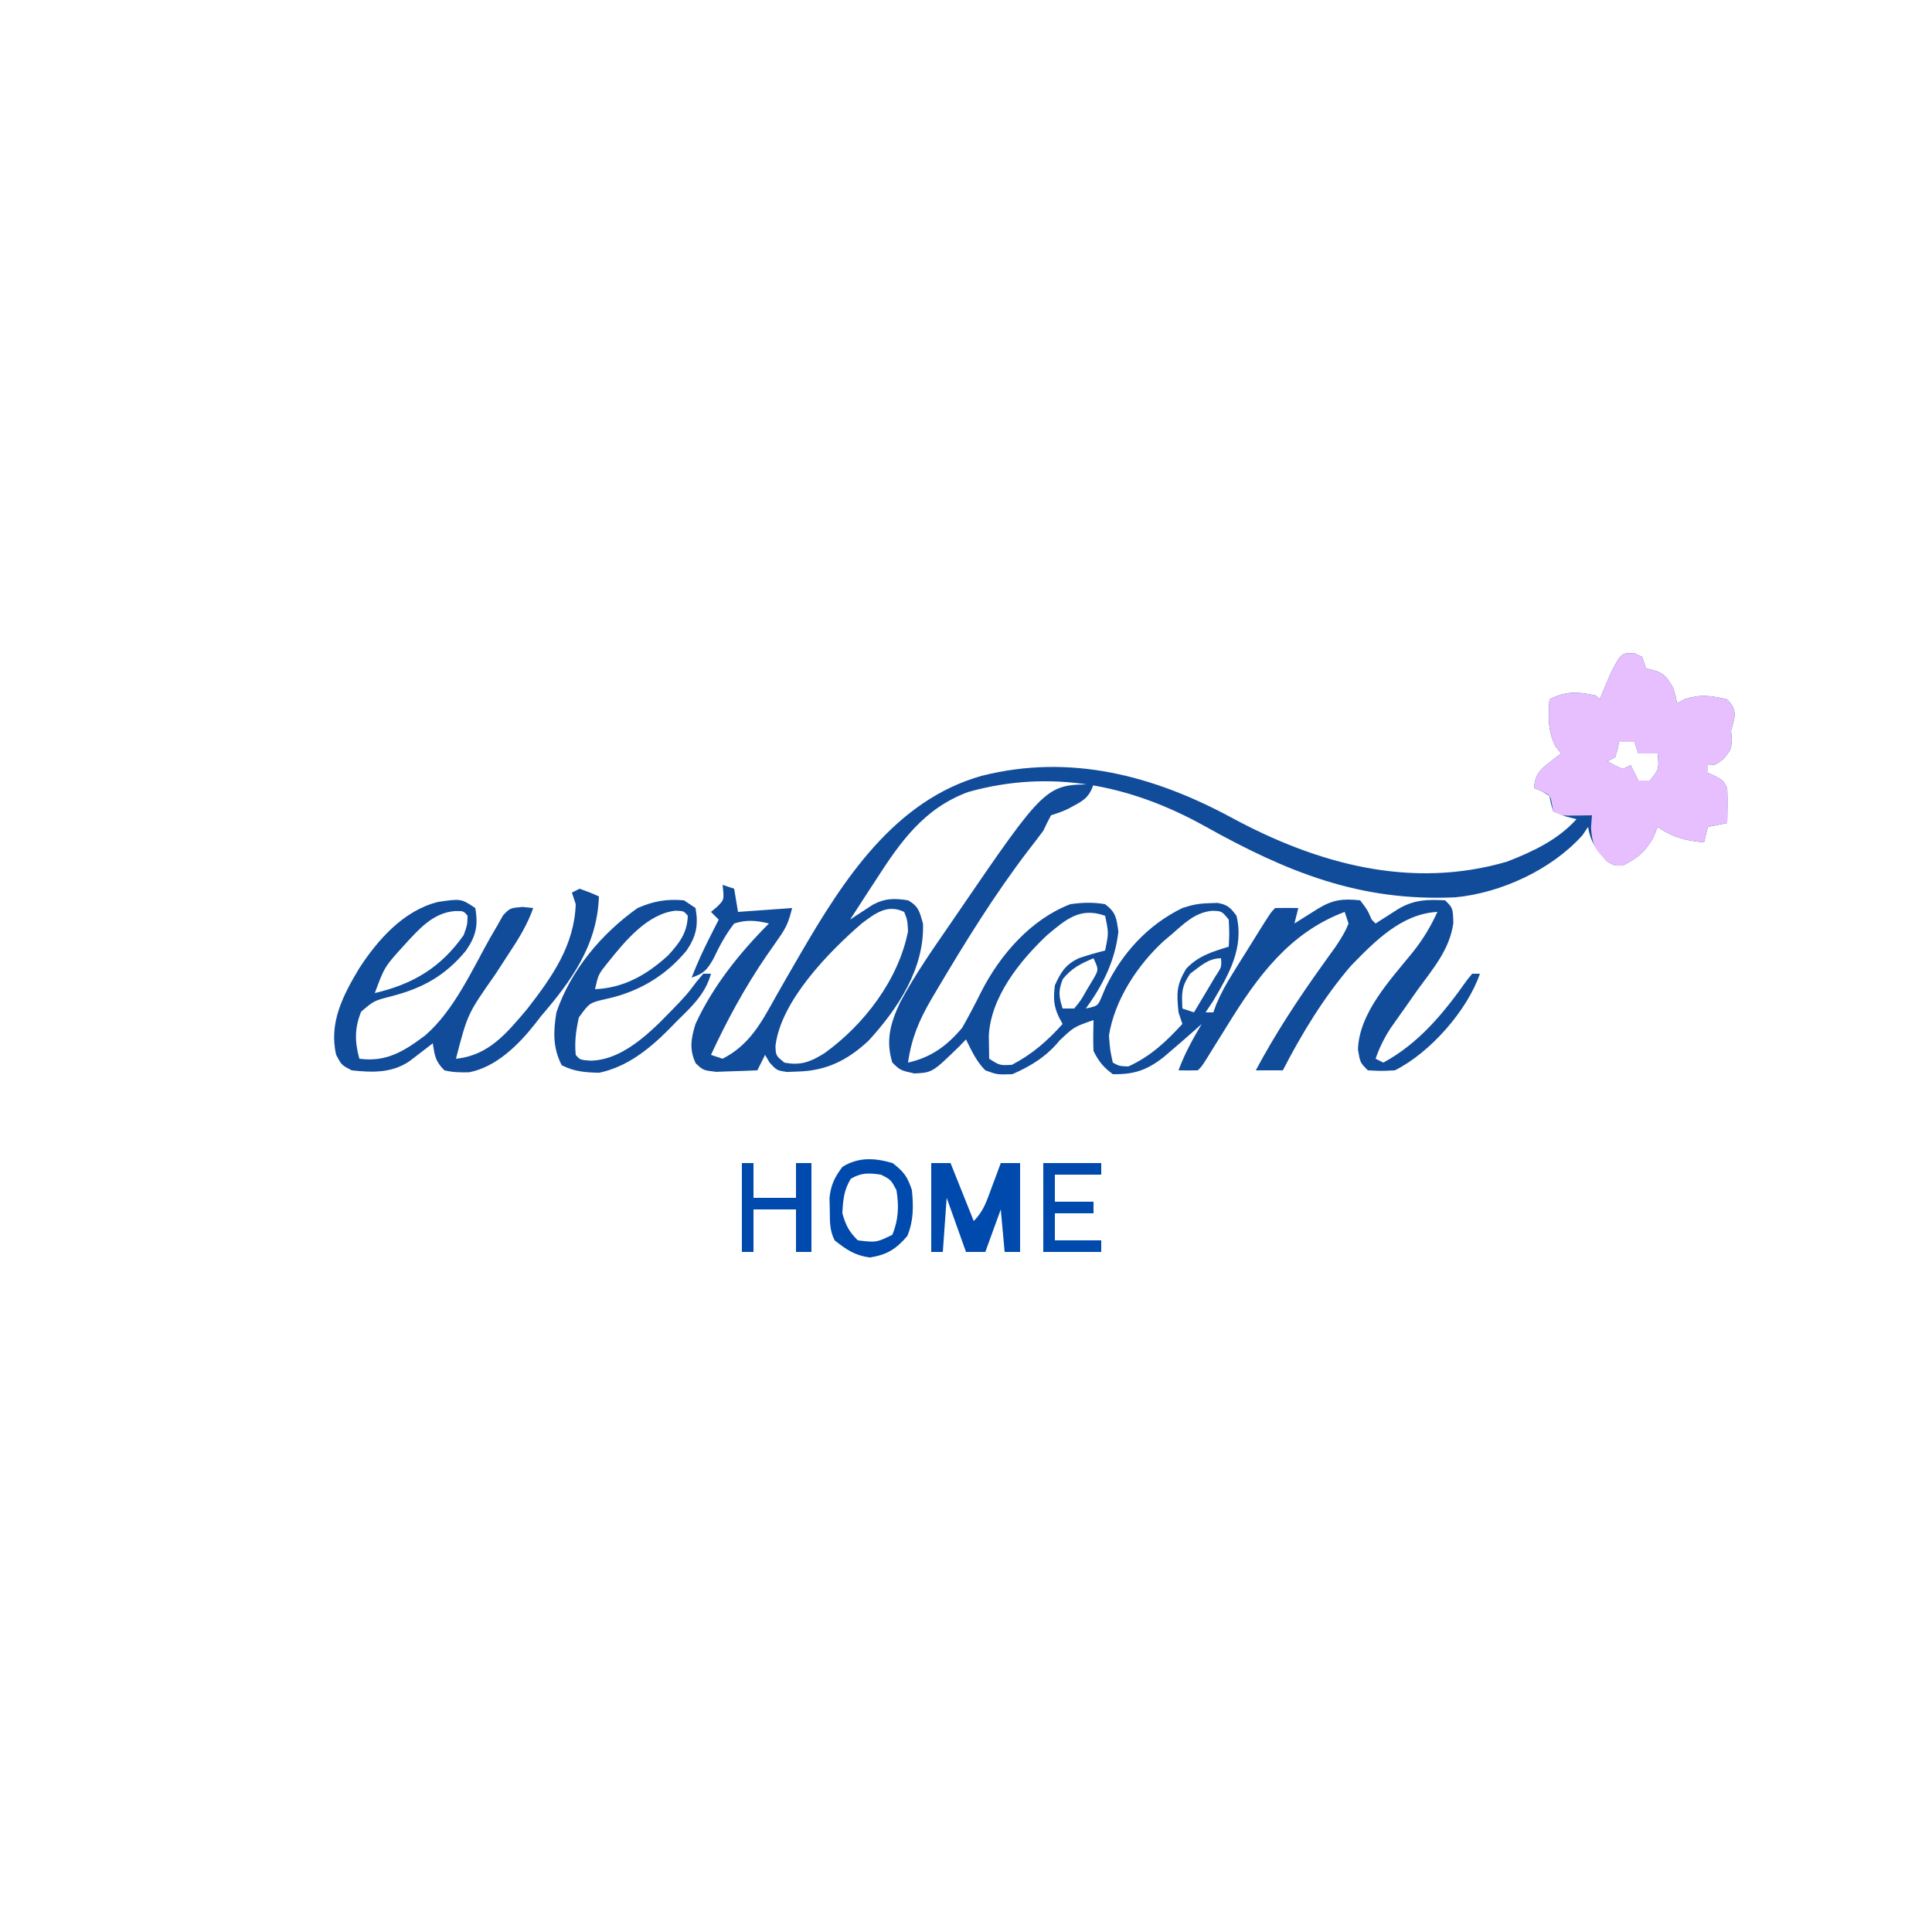 <?xml version="1.0" encoding="UTF-8"?>
<svg version="1.1" xmlns="http://www.w3.org/2000/svg" width="500" height="500">
<path d="M0 0 C0.619 0.289 1.238 0.578 1.875 0.875 C2.205 1.865 2.535 2.855 2.875 3.875 C3.494 4.019 4.112 4.164 4.75 4.312 C7.651 5.08 8.355 6.342 9.875 8.875 C10.562 11.125 10.562 11.125 10.875 12.875 C11.535 12.524 12.195 12.174 12.875 11.812 C17.065 10.503 19.586 10.891 23.875 11.875 C25.438 13.688 25.438 13.688 25.875 15.875 C25.5 17.812 25.5 17.812 24.875 19.875 C24.968 21.113 24.968 21.113 25.062 22.375 C24.875 24.875 24.875 24.875 23 27.188 C20.875 28.875 20.875 28.875 18.875 28.875 C18.875 29.535 18.875 30.195 18.875 30.875 C19.514 31.164 20.154 31.453 20.812 31.75 C22.875 32.875 22.875 32.875 23.875 34.875 C23.945 36.415 23.96 37.958 23.938 39.5 C23.928 40.317 23.919 41.135 23.91 41.977 C23.893 42.916 23.893 42.916 23.875 43.875 C22.225 44.205 20.575 44.535 18.875 44.875 C18.545 46.195 18.215 47.515 17.875 48.875 C13.099 48.407 9.83 47.632 5.875 44.875 C5.318 46.236 5.318 46.236 4.75 47.625 C2.578 51.39 0.726 52.91 -3.125 54.875 C-5.25 54.938 -5.25 54.938 -7.125 53.875 C-9.795 51.053 -11.55 48.759 -12.125 44.875 C-12.599 45.576 -13.074 46.278 -13.562 47 C-21.493 55.898 -34.643 61.978 -46.459 63.096 C-71.237 64.264 -90.122 56.526 -111.438 44.625 C-130.579 33.995 -151.137 29.808 -172.578 35.848 C-184.084 40.112 -190.172 48.835 -196.625 58.875 C-197.257 59.841 -197.888 60.806 -198.539 61.801 C-200.076 64.153 -201.605 66.511 -203.125 68.875 C-202.592 68.52 -202.058 68.165 -201.509 67.799 C-200.801 67.339 -200.093 66.88 -199.363 66.406 C-198.665 65.948 -197.967 65.49 -197.247 65.018 C-194.076 63.31 -191.634 63.325 -188.125 63.875 C-185.33 65.459 -185.136 66.837 -184.25 69.938 C-183.882 81.54 -190.687 91.806 -198.258 100.117 C-203.647 105.191 -209.198 107.998 -216.625 108.188 C-217.584 108.225 -218.543 108.262 -219.531 108.301 C-222.125 107.875 -222.125 107.875 -223.969 105.855 C-224.35 105.202 -224.732 104.548 -225.125 103.875 C-225.785 105.195 -226.445 106.515 -227.125 107.875 C-229.395 107.983 -231.666 108.061 -233.938 108.125 C-235.202 108.171 -236.467 108.218 -237.77 108.266 C-241.125 107.875 -241.125 107.875 -243.066 106.078 C-244.796 102.478 -244.278 99.545 -243.125 95.875 C-238.675 86.154 -231.672 77.422 -224.125 69.875 C-227.372 69.08 -229.916 68.843 -233.125 69.875 C-235.384 72.79 -236.929 75.731 -238.52 79.055 C-240.177 81.966 -241.019 82.81 -244.125 83.875 C-242.759 80.333 -241.216 76.949 -239.5 73.562 C-238.831 72.238 -238.831 72.238 -238.148 70.887 C-237.811 70.223 -237.473 69.559 -237.125 68.875 C-237.785 68.215 -238.445 67.555 -239.125 66.875 C-238.63 66.463 -238.135 66.05 -237.625 65.625 C-235.691 63.753 -235.691 63.753 -236.125 59.875 C-235.135 60.205 -234.145 60.535 -233.125 60.875 C-232.795 62.855 -232.465 64.835 -232.125 66.875 C-227.505 66.545 -222.885 66.215 -218.125 65.875 C-219.006 69.398 -219.574 70.824 -221.566 73.641 C-222.064 74.359 -222.562 75.077 -223.075 75.817 C-223.607 76.579 -224.139 77.34 -224.688 78.125 C-230.332 86.365 -234.932 94.823 -239.125 103.875 C-238.135 104.205 -237.145 104.535 -236.125 104.875 C-229.123 101.297 -226.138 95.584 -222.387 88.872 C-220.671 85.805 -218.902 82.769 -217.137 79.73 C-216.791 79.132 -216.445 78.535 -216.089 77.918 C-204.809 58.497 -191.572 37.928 -168.938 31.625 C-146.052 25.888 -124.557 31.585 -104.282 42.542 C-82.174 54.474 -57.936 61.108 -33.125 53.875 C-26.445 51.278 -19.989 48.26 -15.125 42.875 C-16.094 42.627 -17.064 42.38 -18.062 42.125 C-19.073 41.712 -20.084 41.3 -21.125 40.875 C-21.75 38.875 -21.75 38.875 -22.125 36.875 C-24.109 35.591 -24.109 35.591 -26.125 34.875 C-25.949 32.496 -25.428 31.173 -23.723 29.496 C-22.219 28.254 -20.674 27.061 -19.125 25.875 C-19.867 24.916 -19.867 24.916 -20.625 23.938 C-22.635 19.835 -22.389 16.361 -22.125 11.875 C-17.803 9.649 -14.832 9.879 -10.125 10.875 C-9.795 11.205 -9.465 11.535 -9.125 11.875 C-8.871 11.26 -8.617 10.645 -8.355 10.012 C-8.011 9.203 -7.667 8.395 -7.312 7.562 C-6.976 6.762 -6.64 5.961 -6.293 5.137 C-3.533 -0.208 -3.533 -0.208 0 0 Z M-4.125 22.875 C-4.249 23.514 -4.372 24.154 -4.5 24.812 C-4.706 25.493 -4.912 26.174 -5.125 26.875 C-6.115 27.37 -6.115 27.37 -7.125 27.875 C-5.242 28.983 -5.242 28.983 -3.125 29.875 C-2.465 29.545 -1.805 29.215 -1.125 28.875 C-0.465 30.195 0.195 31.515 0.875 32.875 C1.865 32.875 2.855 32.875 3.875 32.875 C6.245 29.921 6.245 29.921 5.875 25.875 C4.225 25.875 2.575 25.875 0.875 25.875 C0.545 24.885 0.215 23.895 -0.125 22.875 C-1.445 22.875 -2.765 22.875 -4.125 22.875 Z M-200.125 69.875 C-208.599 77.199 -221.113 89.971 -222.438 101.625 C-222.328 104.074 -222.328 104.074 -220.125 105.875 C-215.863 106.707 -213.307 105.655 -209.75 103.438 C-199.515 96.093 -190.599 84.442 -188.125 71.875 C-188.301 68.955 -188.301 68.955 -189.125 66.875 C-193.474 64.787 -196.654 67.265 -200.125 69.875 Z " fill="#114C9B" transform="translate(423.125,169.125)"/>
<path d="M0 0 C-1.234 3.702 -2.894 4.312 -6.211 6.133 C-8 7 -8 7 -11 8 C-11.711 9.31 -12.369 10.649 -13 12 C-14.245 13.686 -15.52 15.35 -16.812 17 C-25.633 28.527 -33.303 40.955 -40.688 53.438 C-41.097 54.129 -41.507 54.82 -41.929 55.532 C-45.13 61.024 -47.122 65.705 -48 72 C-41.972 70.644 -37.929 67.649 -34 63 C-32.249 59.942 -30.646 56.86 -29.077 53.707 C-24.206 44.129 -16.229 34.934 -6 31 C-2.914 30.561 -0.078 30.469 3 31 C5.845 33.155 5.947 34.618 6.438 38.125 C5.594 45.594 2.423 51.998 -2 58 C1.094 57.345 1.094 57.345 2.07 55.066 C2.592 53.827 2.592 53.827 3.125 52.562 C7.367 43.671 14.085 36.337 23 32 C25.613 31.129 27.307 30.811 30 30.75 C30.681 30.724 31.361 30.698 32.062 30.672 C34.644 31.109 35.467 31.898 37 34 C39.013 42.225 35.058 49.093 31 56 C30.34 56.99 29.68 57.98 29 59 C29.66 59 30.32 59 31 59 C31.268 58.279 31.536 57.558 31.812 56.815 C33.001 53.997 34.388 51.548 36.004 48.953 C36.579 48.026 37.155 47.099 37.748 46.145 C38.347 45.189 38.946 44.234 39.562 43.25 C40.165 42.279 40.768 41.309 41.389 40.309 C45.847 33.153 45.847 33.153 47 32 C49 31.959 51 31.957 53 32 C52.67 33.32 52.34 34.64 52 36 C52.554 35.651 53.109 35.301 53.68 34.941 C54.404 34.486 55.129 34.031 55.875 33.562 C56.594 33.11 57.314 32.658 58.055 32.191 C61.881 29.848 64.467 29.523 69 30 C70.875 32.438 70.875 32.438 72 35 C72.33 35.33 72.66 35.66 73 36 C73.543 35.651 74.085 35.301 74.645 34.941 C75.718 34.259 75.718 34.259 76.812 33.562 C77.52 33.11 78.228 32.658 78.957 32.191 C82.991 29.839 86.406 29.749 91 30 C93 32 93 32 93.125 35.875 C92.192 42.665 87.944 47.598 84 53 C82.765 54.738 81.539 56.481 80.318 58.229 C79.182 59.856 78.033 61.473 76.883 63.09 C75.197 65.696 74.021 68.082 73 71 C73.66 71.33 74.32 71.66 75 72 C84.275 66.985 90.683 59.107 96.695 50.602 C97.126 50.073 97.556 49.545 98 49 C98.66 49 99.32 49 100 49 C96.718 58.536 87.098 69.451 78 74 C74.5 74.188 74.5 74.188 71 74 C69 72 69 72 68.438 68.625 C68.728 59.134 76.789 50.628 82.535 43.54 C85.213 40.206 87.215 36.884 89 33 C79.714 33.476 72.699 40.688 66.555 47.023 C59.591 55.137 53.887 64.509 49 74 C46.69 74 44.38 74 42 74 C47.105 64.425 52.937 55.575 59.25 46.755 C59.836 45.936 60.421 45.117 61.023 44.273 C61.549 43.546 62.074 42.818 62.615 42.068 C63.953 40.07 65.123 38.242 66 36 C65.67 35.01 65.34 34.02 65 33 C50.664 38.376 42.356 49.828 34.562 62.5 C33.336 64.469 32.108 66.438 30.879 68.406 C30.083 69.695 30.083 69.695 29.272 71.01 C28 73 28 73 27 74 C25.334 74.041 23.666 74.043 22 74 C23.566 69.692 25.683 65.938 28 62 C27.504 62.447 27.007 62.895 26.496 63.355 C24.352 65.263 22.185 67.139 20 69 C19.403 69.509 18.806 70.018 18.191 70.543 C13.867 73.949 10.551 75.091 5 75 C2.52 73.156 1.369 71.737 0 69 C-0.134 66.328 -0.043 63.677 0 61 C-5.048 62.745 -5.048 62.745 -8.812 66.312 C-12.132 70.391 -16.198 72.902 -21 75 C-24.938 75.125 -24.938 75.125 -28 74 C-30.353 71.647 -31.531 68.956 -33 66 C-33.557 66.578 -34.114 67.155 -34.688 67.75 C-41.705 74.578 -41.705 74.578 -46.375 74.812 C-50 74 -50 74 -52.062 72 C-53.855 66.263 -52.521 61.704 -50.062 56.438 C-46.248 49.288 -41.595 42.66 -37 36 C-36.51 35.283 -36.02 34.565 -35.516 33.826 C-12.389 0 -12.389 0 0 0 Z M-12 39 C-19.049 45.638 -26.638 55.058 -27.098 65.141 C-27.086 65.837 -27.074 66.533 -27.062 67.25 C-27.042 68.487 -27.021 69.725 -27 71 C-24.243 72.75 -24.243 72.75 -21.105 72.566 C-15.837 69.809 -11.969 66.415 -8 62 C-8.322 61.399 -8.645 60.799 -8.977 60.18 C-10.374 57.203 -10.392 55.264 -10 52 C-8.45 48.564 -7.211 46.557 -3.73 44.957 C-1.501 44.209 0.716 43.556 3 43 C3.934 38.469 3.934 38.469 3 34 C-3.464 31.68 -7.175 34.961 -12 39 Z M20 39 C19.097 39.76 19.097 39.76 18.176 40.535 C11.379 46.752 5.444 55.798 4 65 C4.293 68.81 4.293 68.81 5 72 C6.643 72.897 6.643 72.897 9 73 C14.779 70.383 18.725 66.626 23 62 C22.67 61.01 22.34 60.02 22 59 C21.513 54.049 21.401 51.992 24 47.688 C27.124 44.383 30.717 43.307 35 42 C35.167 38.583 35.167 38.583 35 35 C33.185 32.773 33.185 32.773 30.617 32.715 C26.093 33.208 23.361 36.115 20 39 Z M25 49 C22.71 52.435 22.822 53.985 23 58 C23.99 58.33 24.98 58.66 26 59 C27.172 57.045 28.337 55.086 29.5 53.125 C30.15 52.034 30.799 50.944 31.469 49.82 C33.159 47.242 33.159 47.242 33 45 C29.668 45 27.62 47.09 25 49 Z M0 45 C-3.358 46.418 -5.613 47.526 -7.938 50.375 C-9.172 53.425 -8.973 54.904 -8 58 C-7.01 58 -6.02 58 -5 58 C-3.257 55.884 -3.257 55.884 -1.75 53.188 C-1.209 52.294 -0.667 51.401 -0.109 50.48 C1.358 47.949 1.358 47.949 0 45 Z " fill="#114C9B" transform="translate(283,203)"/>
<path d="M0 0 C0.619 0.289 1.238 0.578 1.875 0.875 C2.205 1.865 2.535 2.855 2.875 3.875 C3.494 4.019 4.112 4.164 4.75 4.312 C7.651 5.08 8.355 6.342 9.875 8.875 C10.562 11.125 10.562 11.125 10.875 12.875 C11.535 12.524 12.195 12.174 12.875 11.812 C17.065 10.503 19.586 10.891 23.875 11.875 C25.438 13.688 25.438 13.688 25.875 15.875 C25.5 17.812 25.5 17.812 24.875 19.875 C24.937 20.7 24.999 21.525 25.062 22.375 C24.875 24.875 24.875 24.875 23 27.188 C20.875 28.875 20.875 28.875 18.875 28.875 C18.875 29.535 18.875 30.195 18.875 30.875 C19.514 31.164 20.154 31.453 20.812 31.75 C22.875 32.875 22.875 32.875 23.875 34.875 C23.945 36.415 23.96 37.958 23.938 39.5 C23.928 40.317 23.919 41.135 23.91 41.977 C23.899 42.603 23.887 43.23 23.875 43.875 C21.4 44.37 21.4 44.37 18.875 44.875 C18.545 46.195 18.215 47.515 17.875 48.875 C13.099 48.407 9.83 47.632 5.875 44.875 C5.318 46.236 5.318 46.236 4.75 47.625 C2.578 51.39 0.726 52.91 -3.125 54.875 C-5.25 54.938 -5.25 54.938 -7.125 53.875 C-10.293 50.883 -11.086 49.467 -11.375 45.062 C-11.293 44.011 -11.21 42.959 -11.125 41.875 C-12.404 41.896 -13.682 41.916 -15 41.938 C-18.875 42 -18.875 42 -21.125 40.875 C-21.249 40.236 -21.372 39.596 -21.5 38.938 C-21.934 36.676 -21.934 36.676 -24.188 35.625 C-24.827 35.377 -25.466 35.13 -26.125 34.875 C-25.949 32.496 -25.428 31.173 -23.723 29.496 C-22.219 28.254 -20.674 27.061 -19.125 25.875 C-19.62 25.236 -20.115 24.596 -20.625 23.938 C-22.635 19.835 -22.389 16.361 -22.125 11.875 C-17.803 9.649 -14.832 9.879 -10.125 10.875 C-9.795 11.205 -9.465 11.535 -9.125 11.875 C-8.871 11.26 -8.617 10.645 -8.355 10.012 C-8.011 9.203 -7.667 8.395 -7.312 7.562 C-6.976 6.762 -6.64 5.961 -6.293 5.137 C-3.533 -0.208 -3.533 -0.208 0 0 Z M-4.125 22.875 C-4.249 23.514 -4.372 24.154 -4.5 24.812 C-4.706 25.493 -4.912 26.174 -5.125 26.875 C-6.115 27.37 -6.115 27.37 -7.125 27.875 C-5.242 28.983 -5.242 28.983 -3.125 29.875 C-2.465 29.545 -1.805 29.215 -1.125 28.875 C-0.465 30.195 0.195 31.515 0.875 32.875 C1.865 32.875 2.855 32.875 3.875 32.875 C6.245 29.921 6.245 29.921 5.875 25.875 C4.225 25.875 2.575 25.875 0.875 25.875 C0.545 24.885 0.215 23.895 -0.125 22.875 C-1.445 22.875 -2.765 22.875 -4.125 22.875 Z " fill="#E7BFFE" transform="translate(423.125,169.125)"/>
<path d="M0 0 C2.625 0.938 2.625 0.938 5 2 C4.581 14.558 -2.033 23.743 -10 33 C-10.492 33.637 -10.985 34.274 -11.492 34.93 C-15.799 40.405 -21.549 46.122 -28.574 47.508 C-30.845 47.559 -32.794 47.537 -35 47 C-37.36 44.64 -37.491 43.221 -38 40 C-38.543 40.422 -39.085 40.843 -39.645 41.277 C-40.36 41.825 -41.075 42.373 -41.812 42.938 C-42.52 43.483 -43.228 44.028 -43.957 44.59 C-48.529 47.745 -53.651 47.587 -59 47 C-61.625 45.625 -61.625 45.625 -63 43 C-64.946 34.766 -61.232 27.591 -57.078 20.665 C-52.253 13.214 -45.52 5.595 -36.605 3.414 C-30.673 2.551 -30.673 2.551 -27 5 C-26.18 9.558 -26.866 12.341 -29.438 16.062 C-34.873 22.598 -40.696 25.782 -48.875 27.875 C-53.231 28.997 -53.231 28.997 -56.531 31.812 C-58.252 36.018 -58.212 39.593 -57 44 C-49.986 44.915 -45.553 42.128 -40 38 C-32.521 31.544 -27.861 21.088 -23.078 12.582 C-22.495 11.586 -21.913 10.589 -21.312 9.562 C-20.814 8.677 -20.315 7.791 -19.801 6.879 C-18 5 -18 5 -14.793 4.715 C-13.871 4.809 -12.95 4.903 -12 5 C-13.513 9.291 -15.752 12.918 -18.25 16.688 C-19.061 17.932 -19.871 19.176 -20.68 20.422 C-21.075 21.03 -21.471 21.637 -21.878 22.264 C-28.988 32.39 -28.988 32.39 -32 44 C-23.516 43.177 -18.826 37.336 -13.531 31.086 C-7.122 22.818 -1.376 14.711 -1 4 C-1.495 2.515 -1.495 2.515 -2 1 C-1.34 0.67 -0.68 0.34 0 0 Z M-45.48 14.707 C-50.478 20.211 -50.478 20.211 -53 27 C-43.092 24.685 -35.892 20.391 -30 12 C-29.045 9.329 -29.045 9.329 -29 7 C-30.041 5.745 -30.041 5.745 -32.328 5.793 C-38.014 6.234 -41.792 10.681 -45.48 14.707 Z " fill="#114C9B" transform="translate(150,230)"/>
<path d="M0 0 C0.99 0.66 1.98 1.32 3 2 C3.805 6.471 3.171 9.31 0.688 13 C-4.744 19.566 -11.723 23.691 -20 25.5 C-24.436 26.503 -24.436 26.503 -27.188 30.312 C-27.939 33.723 -28.331 36.529 -28 40 C-26.888 41.304 -26.888 41.304 -24.125 41.5 C-14.922 41.312 -7.14 32.565 -1.191 26.43 C1.062 23.994 1.062 23.994 3.16 21.195 C4.071 20.109 4.071 20.109 5 19 C5.66 19 6.32 19 7 19 C5.509 24.422 1.817 27.662 -2.062 31.5 C-3.009 32.476 -3.009 32.476 -3.975 33.473 C-9.118 38.611 -14.683 43.072 -21.926 44.629 C-25.608 44.526 -28.298 44.351 -31.625 42.688 C-33.953 38.138 -33.819 33.985 -33 29 C-29.27 18.064 -21.371 8.663 -12 2 C-7.903 0.207 -4.462 -0.397 0 0 Z M-19.555 15.938 C-22.138 19.136 -22.138 19.136 -23 23 C-15.511 22.674 -9.55 19.256 -4.062 14.223 C-1.191 11.068 0.87 8.436 1 4 C-0.027 2.773 -0.027 2.773 -2.188 2.688 C-9.432 3.492 -15.192 10.501 -19.555 15.938 Z " fill="#114C9B" transform="translate(177,233)"/>
<path d="M0 0 C1.65 0 3.3 0 5 0 C7 5 9 10 11 15 C13.605 12.395 14.341 9.821 15.625 6.375 C16.071 5.186 16.517 3.998 16.977 2.773 C17.314 1.858 17.652 0.943 18 0 C19.65 0 21.3 0 23 0 C23 7.59 23 15.18 23 23 C21.68 23 20.36 23 19 23 C18.67 19.37 18.34 15.74 18 12 C16.68 15.63 15.36 19.26 14 23 C12.35 23 10.7 23 9 23 C7.35 18.38 5.7 13.76 4 9 C3.67 13.62 3.34 18.24 3 23 C2.01 23 1.02 23 0 23 C0 15.41 0 7.82 0 0 Z " fill="#004AAD" transform="translate(241,301)"/>
<path d="M0 0 C2.931 2.255 3.828 3.484 5 7 C5.414 11.248 5.454 14.901 3.812 18.875 C0.923 22.262 -1.515 23.779 -5.938 24.438 C-9.812 23.884 -11.954 22.408 -15 20 C-16.338 17.323 -16.206 15.176 -16.25 12.188 C-16.276 11.15 -16.302 10.112 -16.328 9.043 C-15.956 5.595 -15.044 3.773 -13 1 C-8.842 -1.614 -4.588 -1.344 0 0 Z M-10.812 4.062 C-12.62 7.012 -12.823 9.572 -13 13 C-12.083 16.173 -11.337 17.663 -9 20 C-4.226 20.578 -4.226 20.578 -0.062 18.562 C1.541 14.695 1.673 11.121 1 7 C-0.44 4.309 -0.44 4.309 -3 3 C-6.145 2.551 -8.044 2.44 -10.812 4.062 Z " fill="#004AAD" transform="translate(231,301)"/>
<path d="M0 0 C0.99 0 1.98 0 3 0 C3 2.97 3 5.94 3 9 C6.63 9 10.26 9 14 9 C14 6.03 14 3.06 14 0 C15.32 0 16.64 0 18 0 C18 7.59 18 15.18 18 23 C16.68 23 15.36 23 14 23 C14 19.37 14 15.74 14 12 C10.37 12 6.74 12 3 12 C3 15.63 3 19.26 3 23 C2.01 23 1.02 23 0 23 C0 15.41 0 7.82 0 0 Z " fill="#004AAD" transform="translate(192,301)"/>
<path d="M0 0 C4.95 0 9.9 0 15 0 C15 0.99 15 1.98 15 3 C11.04 3 7.08 3 3 3 C3 5.31 3 7.62 3 10 C6.3 10 9.6 10 13 10 C13 10.99 13 11.98 13 13 C9.7 13 6.4 13 3 13 C3 15.31 3 17.62 3 20 C6.96 20 10.92 20 15 20 C15 20.99 15 21.98 15 23 C10.05 23 5.1 23 0 23 C0 15.41 0 7.82 0 0 Z " fill="#004AAD" transform="translate(270,301)"/>
</svg>
